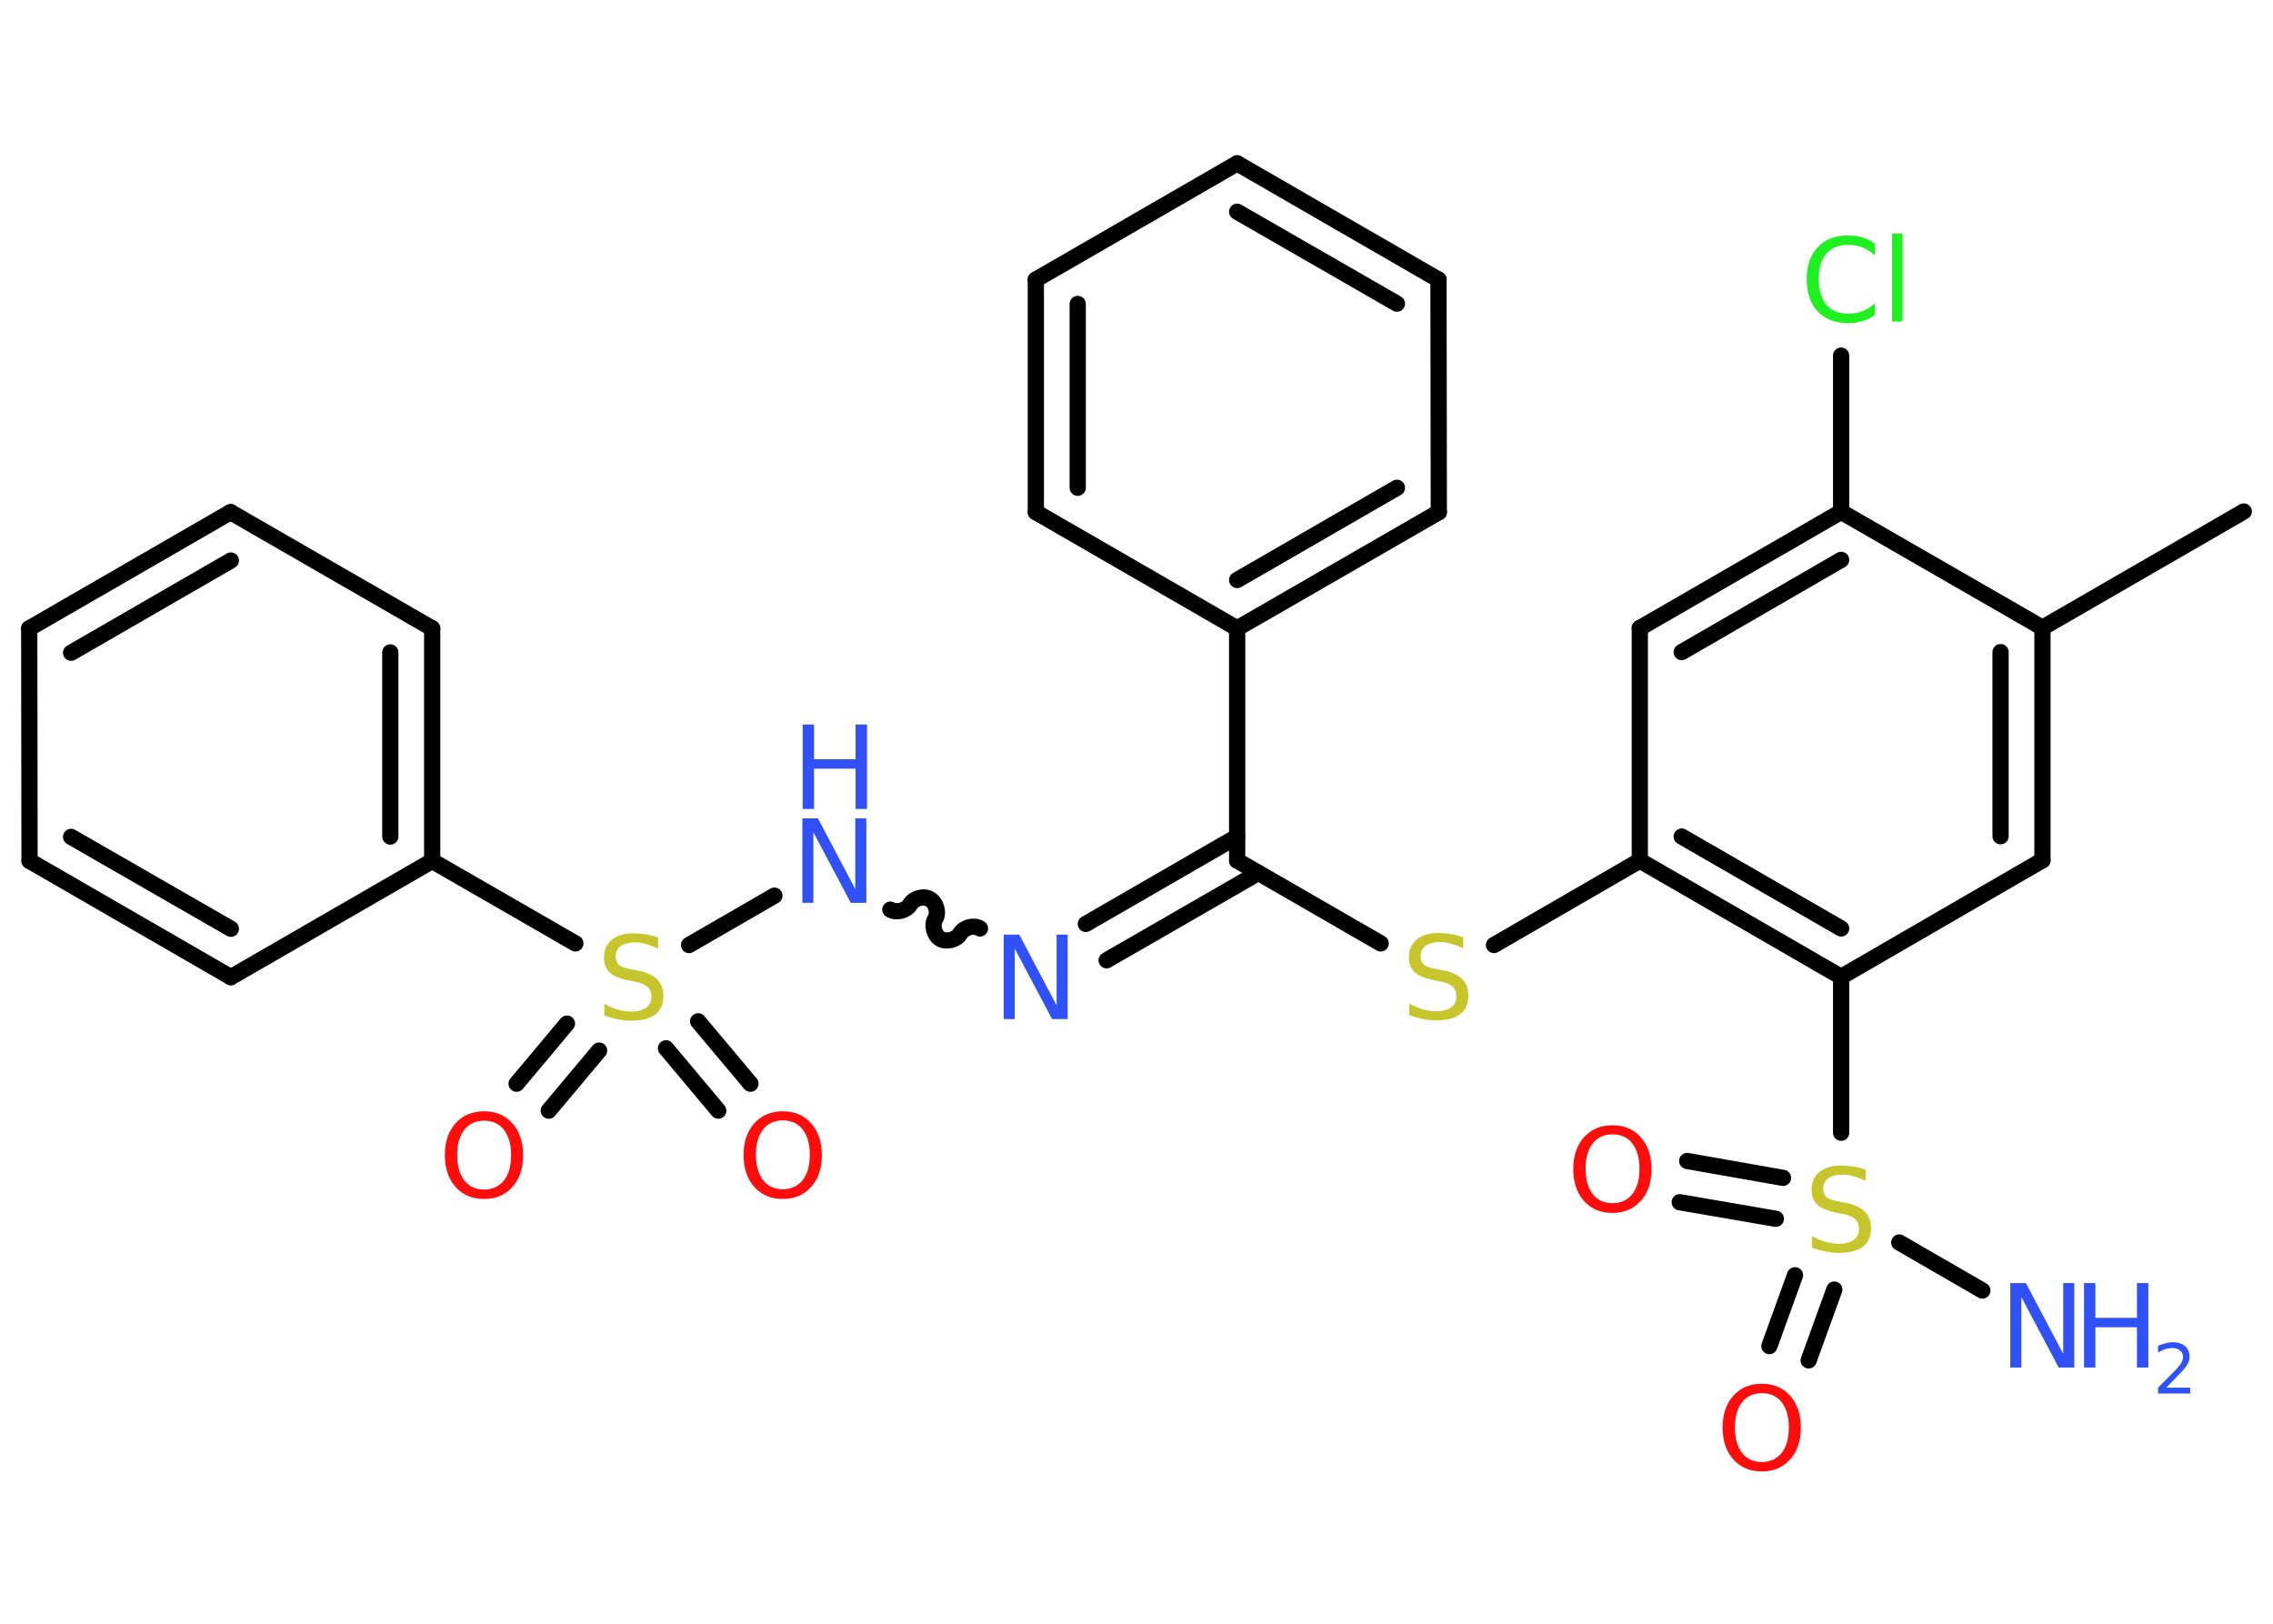 <?xml version='1.0' encoding='UTF-8'?>
<!DOCTYPE svg PUBLIC "-//W3C//DTD SVG 1.1//EN" "http://www.w3.org/Graphics/SVG/1.1/DTD/svg11.dtd">
<svg version='1.2' xmlns='http://www.w3.org/2000/svg' xmlns:xlink='http://www.w3.org/1999/xlink' width='70.0mm' height='50.0mm' viewBox='0 0 70.0 50.0'>
  <desc>Generated by the Chemistry Development Kit (http://github.com/cdk)</desc>
  <g stroke-linecap='round' stroke-linejoin='round' stroke='#000000' stroke-width='.5' fill='#3050F8'>
    <rect x='.0' y='.0' width='70.0' height='50.0' fill='#FFFFFF' stroke='none'/>
    <g id='mol1' class='mol'>
      <line id='mol1bnd1' class='bond' x1='69.1' y1='15.75' x2='62.9' y2='19.33'/>
      <g id='mol1bnd2' class='bond'>
        <line x1='62.9' y1='26.49' x2='62.9' y2='19.33'/>
        <line x1='61.61' y1='25.75' x2='61.61' y2='20.08'/>
      </g>
      <line id='mol1bnd3' class='bond' x1='62.9' y1='26.49' x2='56.7' y2='30.08'/>
      <line id='mol1bnd4' class='bond' x1='56.7' y1='30.08' x2='56.7' y2='34.88'/>
      <line id='mol1bnd5' class='bond' x1='58.49' y1='38.26' x2='61.05' y2='39.74'/>
      <g id='mol1bnd6' class='bond'>
        <line x1='54.69' y1='37.53' x2='51.73' y2='37.02'/>
        <line x1='54.91' y1='36.27' x2='51.96' y2='35.75'/>
      </g>
      <g id='mol1bnd7' class='bond'>
        <line x1='56.49' y1='39.71' x2='55.7' y2='41.89'/>
        <line x1='55.28' y1='39.27' x2='54.49' y2='41.45'/>
      </g>
      <g id='mol1bnd8' class='bond'>
        <line x1='50.5' y1='26.5' x2='56.7' y2='30.08'/>
        <line x1='51.79' y1='25.76' x2='56.7' y2='28.59'/>
      </g>
      <line id='mol1bnd9' class='bond' x1='50.5' y1='26.5' x2='46.01' y2='29.1'/>
      <line id='mol1bnd10' class='bond' x1='42.52' y1='29.05' x2='38.1' y2='26.5'/>
      <g id='mol1bnd11' class='bond'>
        <line x1='38.75' y1='26.88' x2='34.08' y2='29.57'/>
        <line x1='38.1' y1='25.76' x2='33.44' y2='28.45'/>
      </g>
      <path id='mol1bnd12' class='bond' d='M27.42 28.01c.19 .11 .5 .03 .61 -.16c.11 -.19 .42 -.28 .61 -.16c.19 .11 .28 .42 .16 .61c-.11 .19 -.03 .5 .16 .61c.19 .11 .5 .03 .61 -.16c.11 -.19 .42 -.28 .61 -.16' fill='none' stroke='#000000' stroke-width='.5'/>
      <line id='mol1bnd13' class='bond' x1='23.85' y1='27.58' x2='21.22' y2='29.1'/>
      <g id='mol1bnd14' class='bond'>
        <line x1='21.5' y1='31.45' x2='23.11' y2='33.37'/>
        <line x1='20.51' y1='32.28' x2='22.12' y2='34.2'/>
      </g>
      <g id='mol1bnd15' class='bond'>
        <line x1='18.45' y1='32.35' x2='16.9' y2='34.2'/>
        <line x1='17.46' y1='31.52' x2='15.91' y2='33.37'/>
      </g>
      <line id='mol1bnd16' class='bond' x1='17.72' y1='29.05' x2='13.31' y2='26.51'/>
      <g id='mol1bnd17' class='bond'>
        <line x1='13.31' y1='26.51' x2='13.31' y2='19.35'/>
        <line x1='12.02' y1='25.76' x2='12.02' y2='20.09'/>
      </g>
      <line id='mol1bnd18' class='bond' x1='13.31' y1='19.35' x2='7.1' y2='15.77'/>
      <g id='mol1bnd19' class='bond'>
        <line x1='7.1' y1='15.77' x2='.9' y2='19.35'/>
        <line x1='7.11' y1='17.26' x2='2.19' y2='20.1'/>
      </g>
      <line id='mol1bnd20' class='bond' x1='.9' y1='19.35' x2='.91' y2='26.51'/>
      <g id='mol1bnd21' class='bond'>
        <line x1='.91' y1='26.51' x2='7.11' y2='30.09'/>
        <line x1='2.19' y1='25.77' x2='7.11' y2='28.6'/>
      </g>
      <line id='mol1bnd22' class='bond' x1='13.31' y1='26.51' x2='7.11' y2='30.09'/>
      <line id='mol1bnd23' class='bond' x1='38.1' y1='26.5' x2='38.1' y2='19.35'/>
      <g id='mol1bnd24' class='bond'>
        <line x1='38.1' y1='19.35' x2='44.31' y2='15.77'/>
        <line x1='38.1' y1='17.86' x2='43.02' y2='15.02'/>
      </g>
      <line id='mol1bnd25' class='bond' x1='44.31' y1='15.77' x2='44.3' y2='8.61'/>
      <g id='mol1bnd26' class='bond'>
        <line x1='44.3' y1='8.61' x2='38.1' y2='5.03'/>
        <line x1='43.02' y1='9.35' x2='38.1' y2='6.52'/>
      </g>
      <line id='mol1bnd27' class='bond' x1='38.1' y1='5.03' x2='31.9' y2='8.61'/>
      <g id='mol1bnd28' class='bond'>
        <line x1='31.9' y1='8.61' x2='31.9' y2='15.77'/>
        <line x1='33.19' y1='9.36' x2='33.19' y2='15.02'/>
      </g>
      <line id='mol1bnd29' class='bond' x1='38.1' y1='19.35' x2='31.9' y2='15.77'/>
      <line id='mol1bnd30' class='bond' x1='50.5' y1='26.5' x2='50.5' y2='19.34'/>
      <g id='mol1bnd31' class='bond'>
        <line x1='56.7' y1='15.76' x2='50.5' y2='19.34'/>
        <line x1='56.7' y1='17.24' x2='51.79' y2='20.08'/>
      </g>
      <line id='mol1bnd32' class='bond' x1='62.9' y1='19.33' x2='56.7' y2='15.76'/>
      <line id='mol1bnd33' class='bond' x1='56.7' y1='15.76' x2='56.7' y2='10.95'/>
      <path id='mol1atm5' class='atom' d='M57.46 36.02v.34q-.2 -.09 -.37 -.14q-.18 -.05 -.34 -.05q-.29 .0 -.44 .11q-.16 .11 -.16 .32q.0 .17 .1 .26q.1 .09 .39 .14l.21 .04q.39 .08 .58 .27q.19 .19 .19 .51q.0 .38 -.25 .57q-.25 .19 -.75 .19q-.18 .0 -.39 -.04q-.21 -.04 -.43 -.12v-.36q.21 .12 .42 .18q.21 .06 .4 .06q.3 .0 .47 -.12q.16 -.12 .16 -.34q.0 -.19 -.12 -.3q-.12 -.11 -.38 -.16l-.21 -.04q-.39 -.08 -.57 -.24q-.18 -.17 -.18 -.46q.0 -.35 .24 -.55q.24 -.2 .67 -.2q.18 .0 .37 .03q.19 .03 .39 .1z' stroke='none' fill='#C6C62C'/>
      <g id='mol1atm6' class='atom'>
        <path d='M61.92 39.51h.47l1.15 2.18v-2.18h.34v2.6h-.48l-1.15 -2.17v2.17h-.34v-2.6z' stroke='none'/>
        <path d='M64.18 39.51h.35v1.07h1.28v-1.07h.35v2.6h-.35v-1.24h-1.28v1.24h-.35v-2.6z' stroke='none'/>
        <path d='M66.71 42.73h.74v.18h-.99v-.18q.12 -.12 .33 -.33q.21 -.21 .26 -.27q.1 -.11 .14 -.19q.04 -.08 .04 -.15q.0 -.13 -.09 -.2q-.09 -.08 -.23 -.08q-.1 .0 -.21 .03q-.11 .03 -.24 .11v-.21q.13 -.05 .24 -.08q.11 -.03 .2 -.03q.24 .0 .39 .12q.14 .12 .14 .33q.0 .1 -.04 .18q-.04 .09 -.13 .2q-.03 .03 -.17 .18q-.14 .15 -.39 .4z' stroke='none'/>
      </g>
      <path id='mol1atm7' class='atom' d='M49.66 34.93q-.39 .0 -.61 .28q-.22 .28 -.22 .78q.0 .49 .22 .78q.22 .28 .61 .28q.38 .0 .61 -.28q.22 -.28 .22 -.78q.0 -.49 -.22 -.78q-.22 -.28 -.61 -.28zM49.66 34.65q.54 .0 .87 .37q.33 .37 .33 .98q.0 .62 -.33 .98q-.33 .37 -.87 .37q-.55 .0 -.88 -.37q-.33 -.37 -.33 -.98q.0 -.61 .33 -.98q.33 -.37 .88 -.37z' stroke='none' fill='#FF0D0D'/>
      <path id='mol1atm8' class='atom' d='M54.26 42.9q-.39 .0 -.61 .28q-.22 .28 -.22 .78q.0 .49 .22 .78q.22 .28 .61 .28q.38 .0 .61 -.28q.22 -.28 .22 -.78q.0 -.49 -.22 -.78q-.22 -.28 -.61 -.28zM54.26 42.61q.54 .0 .87 .37q.33 .37 .33 .98q.0 .62 -.33 .98q-.33 .37 -.87 .37q-.55 .0 -.88 -.37q-.33 -.37 -.33 -.98q.0 -.61 .33 -.98q.33 -.37 .88 -.37z' stroke='none' fill='#FF0D0D'/>
      <path id='mol1atm10' class='atom' d='M45.06 28.86v.34q-.2 -.09 -.37 -.14q-.18 -.05 -.34 -.05q-.29 .0 -.44 .11q-.16 .11 -.16 .32q.0 .17 .1 .26q.1 .09 .39 .14l.21 .04q.39 .08 .58 .27q.19 .19 .19 .51q.0 .38 -.25 .57q-.25 .19 -.75 .19q-.18 .0 -.39 -.04q-.21 -.04 -.43 -.12v-.36q.21 .12 .42 .18q.21 .06 .4 .06q.3 .0 .47 -.12q.16 -.12 .16 -.34q.0 -.19 -.12 -.3q-.12 -.11 -.38 -.16l-.21 -.04q-.39 -.08 -.57 -.24q-.18 -.17 -.18 -.46q.0 -.35 .24 -.55q.24 -.2 .67 -.2q.18 .0 .37 .03q.19 .03 .39 .1z' stroke='none' fill='#C6C62C'/>
      <path id='mol1atm12' class='atom' d='M30.92 28.78h.47l1.15 2.18v-2.18h.34v2.6h-.48l-1.15 -2.17v2.17h-.34v-2.6z' stroke='none'/>
      <g id='mol1atm13' class='atom'>
        <path d='M24.72 25.2h.47l1.15 2.18v-2.18h.34v2.6h-.48l-1.15 -2.17v2.17h-.34v-2.6z' stroke='none'/>
        <path d='M24.72 22.31h.35v1.07h1.28v-1.07h.35v2.6h-.35v-1.24h-1.28v1.24h-.35v-2.6z' stroke='none'/>
      </g>
      <path id='mol1atm14' class='atom' d='M20.27 28.87v.34q-.2 -.09 -.37 -.14q-.18 -.05 -.34 -.05q-.29 .0 -.44 .11q-.16 .11 -.16 .32q.0 .17 .1 .26q.1 .09 .39 .14l.21 .04q.39 .08 .58 .27q.19 .19 .19 .51q.0 .38 -.25 .57q-.25 .19 -.75 .19q-.18 .0 -.39 -.04q-.21 -.04 -.43 -.12v-.36q.21 .12 .42 .18q.21 .06 .4 .06q.3 .0 .47 -.12q.16 -.12 .16 -.34q.0 -.19 -.12 -.3q-.12 -.11 -.38 -.16l-.21 -.04q-.39 -.08 -.57 -.24q-.18 -.17 -.18 -.46q.0 -.35 .24 -.55q.24 -.2 .67 -.2q.18 .0 .37 .03q.19 .03 .39 .1z' stroke='none' fill='#C6C62C'/>
      <path id='mol1atm15' class='atom' d='M24.11 34.5q-.39 .0 -.61 .28q-.22 .28 -.22 .78q.0 .49 .22 .78q.22 .28 .61 .28q.38 .0 .61 -.28q.22 -.28 .22 -.78q.0 -.49 -.22 -.78q-.22 -.28 -.61 -.28zM24.11 34.22q.54 .0 .87 .37q.33 .37 .33 .98q.0 .62 -.33 .98q-.33 .37 -.87 .37q-.55 .0 -.88 -.37q-.33 -.37 -.33 -.98q.0 -.61 .33 -.98q.33 -.37 .88 -.37z' stroke='none' fill='#FF0D0D'/>
      <path id='mol1atm16' class='atom' d='M14.91 34.51q-.39 .0 -.61 .28q-.22 .28 -.22 .78q.0 .49 .22 .78q.22 .28 .61 .28q.38 .0 .61 -.28q.22 -.28 .22 -.78q.0 -.49 -.22 -.78q-.22 -.28 -.61 -.28zM14.91 34.22q.54 .0 .87 .37q.33 .37 .33 .98q.0 .62 -.33 .98q-.33 .37 -.87 .37q-.55 .0 -.88 -.37q-.33 -.37 -.33 -.98q.0 -.61 .33 -.98q.33 -.37 .88 -.37z' stroke='none' fill='#FF0D0D'/>
      <path id='mol1atm31' class='atom' d='M57.74 7.5v.37q-.18 -.17 -.38 -.25q-.2 -.08 -.43 -.08q-.45 .0 -.68 .27q-.24 .27 -.24 .79q.0 .51 .24 .79q.24 .27 .68 .27q.23 .0 .43 -.08q.2 -.08 .38 -.24v.36q-.18 .13 -.39 .19q-.21 .06 -.44 .06q-.59 .0 -.93 -.36q-.34 -.36 -.34 -.99q.0 -.63 .34 -.99q.34 -.36 .93 -.36q.23 .0 .44 .06q.21 .06 .39 .19zM58.27 7.19h.32v2.71h-.32v-2.71z' stroke='none' fill='#1FF01F'/>
    </g>
  </g>
</svg>
